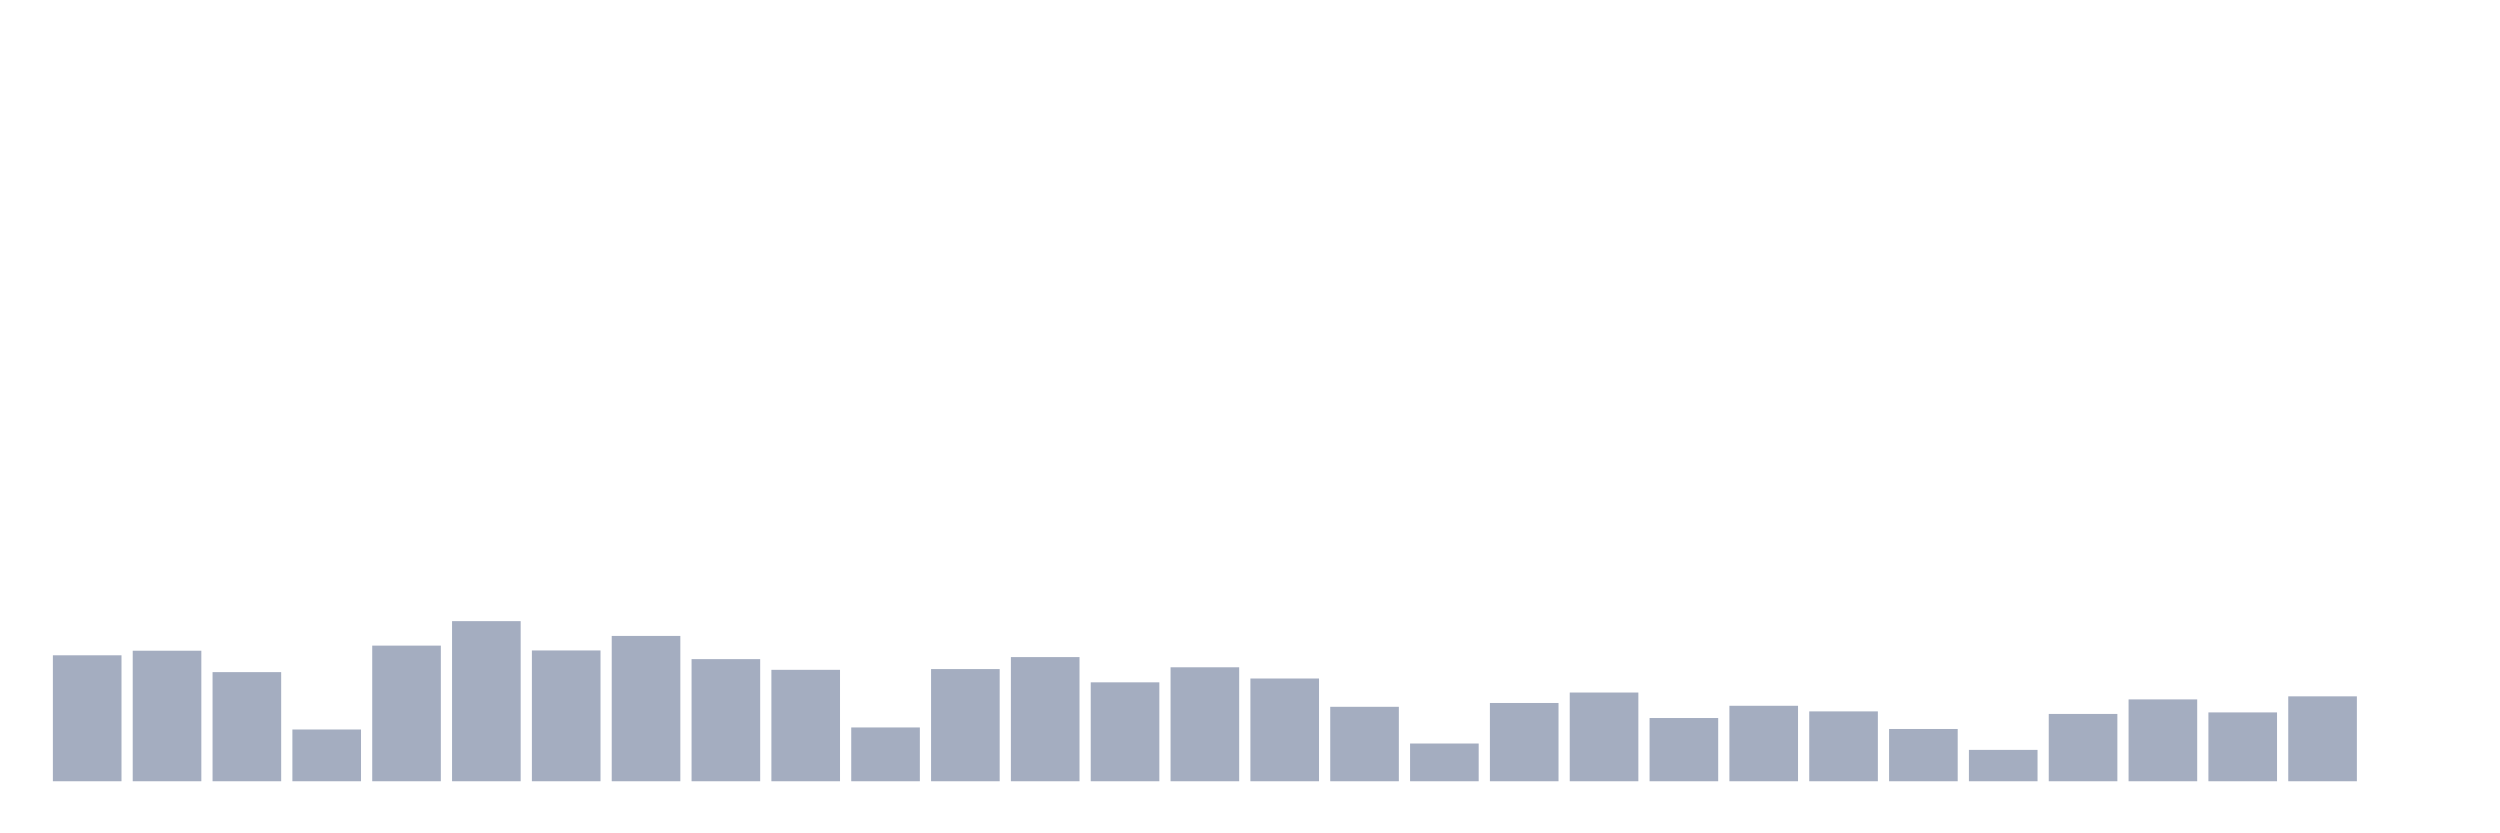 <svg xmlns="http://www.w3.org/2000/svg" viewBox="0 0 480 160"><g transform="translate(10,10)"><rect class="bar" x="0.153" width="13.175" y="115.818" height="24.182" fill="rgb(164,173,192)"></rect><rect class="bar" x="15.482" width="13.175" y="114.937" height="25.063" fill="rgb(164,173,192)"></rect><rect class="bar" x="30.81" width="13.175" y="119.049" height="20.951" fill="rgb(164,173,192)"></rect><rect class="bar" x="46.138" width="13.175" y="130.063" height="9.937" fill="rgb(164,173,192)"></rect><rect class="bar" x="61.466" width="13.175" y="113.958" height="26.042" fill="rgb(164,173,192)"></rect><rect class="bar" x="76.794" width="13.175" y="109.259" height="30.741" fill="rgb(164,173,192)"></rect><rect class="bar" x="92.123" width="13.175" y="114.888" height="25.112" fill="rgb(164,173,192)"></rect><rect class="bar" x="107.451" width="13.175" y="112.098" height="27.902" fill="rgb(164,173,192)"></rect><rect class="bar" x="122.779" width="13.175" y="116.552" height="23.448" fill="rgb(164,173,192)"></rect><rect class="bar" x="138.107" width="13.175" y="118.608" height="21.392" fill="rgb(164,173,192)"></rect><rect class="bar" x="153.436" width="13.175" y="129.671" height="10.329" fill="rgb(164,173,192)"></rect><rect class="bar" x="168.764" width="13.175" y="118.462" height="21.538" fill="rgb(164,173,192)"></rect><rect class="bar" x="184.092" width="13.175" y="116.161" height="23.839" fill="rgb(164,173,192)"></rect><rect class="bar" x="199.42" width="13.175" y="121.007" height="18.993" fill="rgb(164,173,192)"></rect><rect class="bar" x="214.748" width="13.175" y="118.119" height="21.881" fill="rgb(164,173,192)"></rect><rect class="bar" x="230.077" width="13.175" y="120.273" height="19.727" fill="rgb(164,173,192)"></rect><rect class="bar" x="245.405" width="13.175" y="125.706" height="14.294" fill="rgb(164,173,192)"></rect><rect class="bar" x="260.733" width="13.175" y="132.755" height="7.245" fill="rgb(164,173,192)"></rect><rect class="bar" x="276.061" width="13.175" y="124.972" height="15.028" fill="rgb(164,173,192)"></rect><rect class="bar" x="291.39" width="13.175" y="122.965" height="17.035" fill="rgb(164,173,192)"></rect><rect class="bar" x="306.718" width="13.175" y="127.86" height="12.14" fill="rgb(164,173,192)"></rect><rect class="bar" x="322.046" width="13.175" y="125.51" height="14.49" fill="rgb(164,173,192)"></rect><rect class="bar" x="337.374" width="13.175" y="126.587" height="13.413" fill="rgb(164,173,192)"></rect><rect class="bar" x="352.702" width="13.175" y="129.965" height="10.035" fill="rgb(164,173,192)"></rect><rect class="bar" x="368.031" width="13.175" y="133.979" height="6.021" fill="rgb(164,173,192)"></rect><rect class="bar" x="383.359" width="13.175" y="127.077" height="12.923" fill="rgb(164,173,192)"></rect><rect class="bar" x="398.687" width="13.175" y="124.287" height="15.713" fill="rgb(164,173,192)"></rect><rect class="bar" x="414.015" width="13.175" y="126.783" height="13.217" fill="rgb(164,173,192)"></rect><rect class="bar" x="429.344" width="13.175" y="123.699" height="16.301" fill="rgb(164,173,192)"></rect><rect class="bar" x="444.672" width="13.175" y="140" height="0" fill="rgb(164,173,192)"></rect></g></svg>